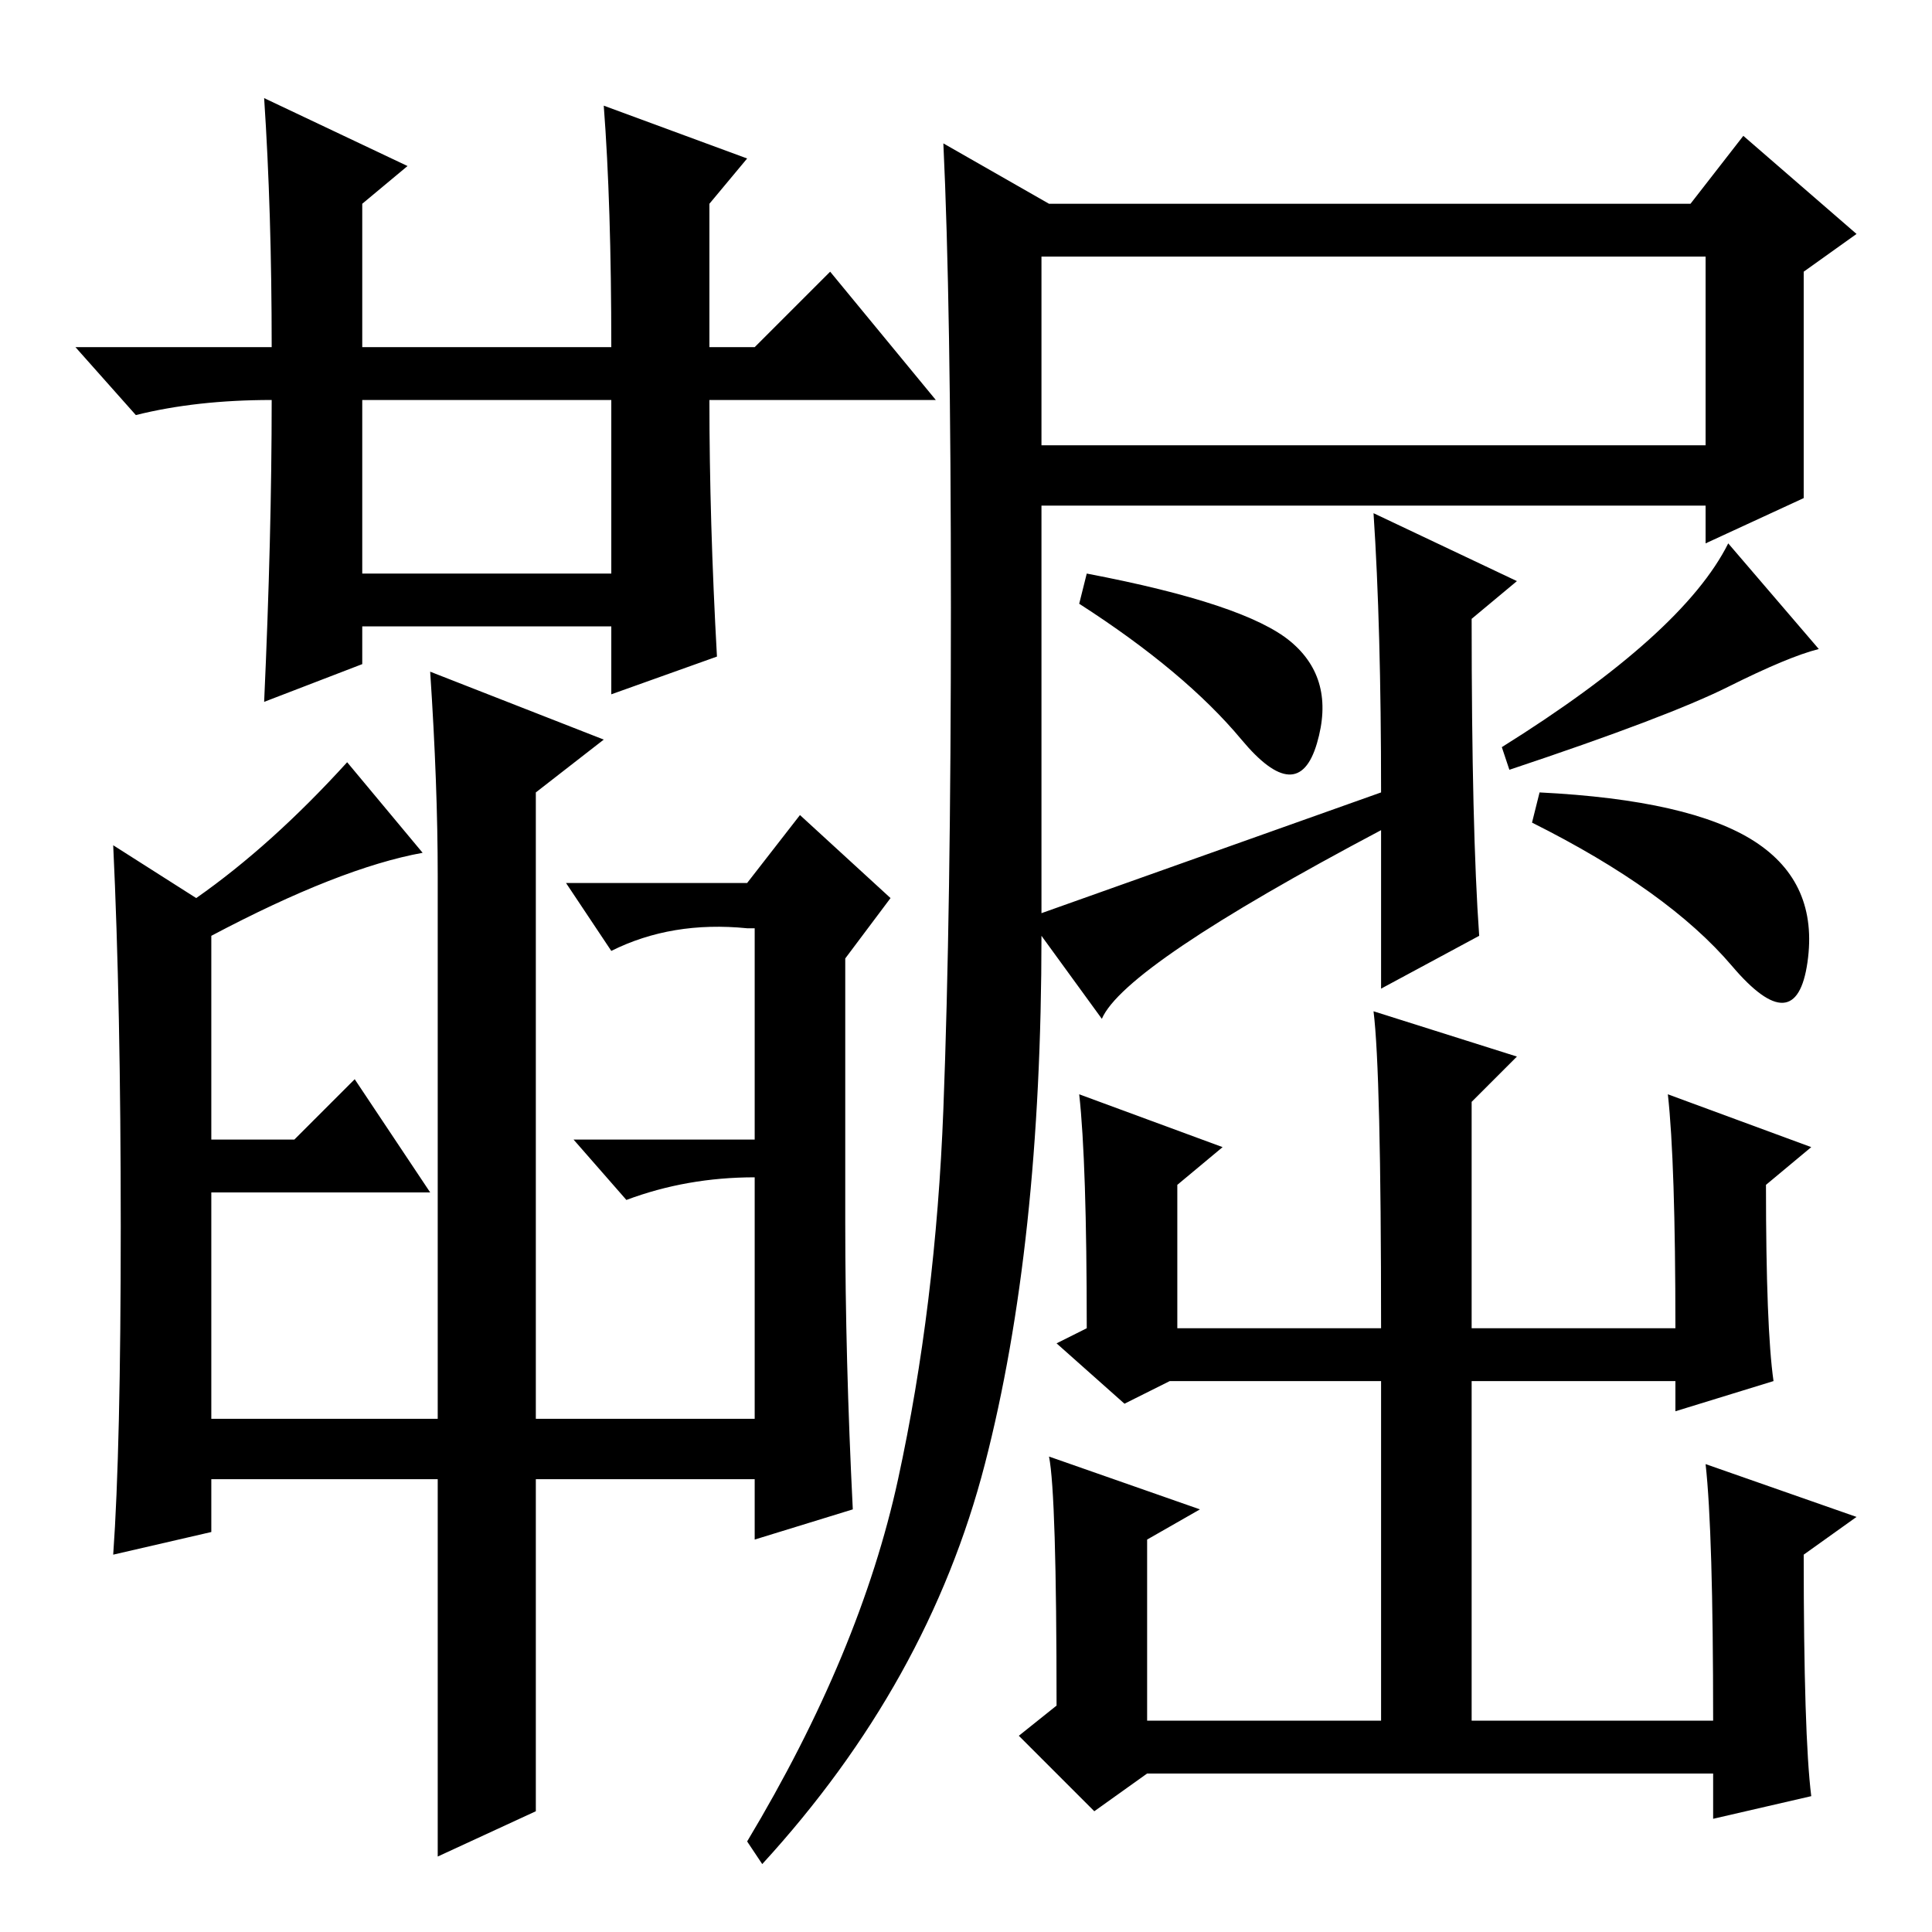 <?xml version="1.0" standalone="no"?>
<!DOCTYPE svg PUBLIC "-//W3C//DTD SVG 1.1//EN" "http://www.w3.org/Graphics/SVG/1.1/DTD/svg11.dtd" >
<svg xmlns="http://www.w3.org/2000/svg" xmlns:xlink="http://www.w3.org/1999/xlink" version="1.1" viewBox="0 -36 256 256">
  <g transform="matrix(1 0 0 -1 0 220)">
   <path fill="currentColor"
d="M35 243l19 -9l-6 -5v-19h33q0 19 -1 32l19 -7l-5 -6v-19h6l10 10l14 -17h-30q0 -16 1 -34l-14 -5v9h-33v-5l-13 -5q1 22 1 40q-10 0 -18 -2l-8 9h26q0 18 -1 33zM48 180h33v23h-33v-23zM58 10v50h-30v-7l-13 -3q1 14 1 43.5t-1 50.5l11 -7q10 7 20 18l10 -12
q-11 -2 -28 -11v-27h11l8 8l10 -15h-29v-30h30v72q0 12 -1 27l23 -9l-9 -7v-83h29v32q-9 0 -17 -3l-7 8h24v28h-1q-10 1 -18 -3l-6 9h24l7 9l12 -11l-6 -8v-35q0 -18 1 -38l-13 -4v8h-29v-44zM171 171q6 -5 3.5 -13.5t-10 0.5t-21.5 18l1 4q21 -4 27 -9zM241 170
q-4 -1 -12 -5t-29 -11l-1 3q24 15 30 27zM138 197h88v25h-88v-25zM183 151q0 22 -1 37l19 -9l-6 -5q0 -28 1 -42l-13 -7v21q-34 -18 -37 -25l-8 11q0 -41 -7.5 -70t-29.5 -53l-2 3q15 25 20 48t6 49t1 66.5t-1 61.5l14 -8h85l7 9l15 -13l-7 -5v-30l-13 -6v5h-88v-54z
M232.5 144.5q8.5 -5.5 7 -16t-10 -0.5t-26.5 19l1 4q20 -1 28.5 -6.5zM162 104l-6 -5v-19h27q0 34 -1 42l19 -6l-6 -6v-30h27q0 22 -1 31l19 -7l-6 -5q0 -19 1 -26l-13 -4v4h-27v-45h32q0 25 -1 34l20 -7l-7 -5q0 -24 1 -32l-13 -3v6h-75l-7 -5l-10 10l5 4q0 28 -1 33l20 -7
l-7 -4v-24h31v45h-28l-6 -3l-9 8l4 2q0 22 -1 31z" />
  </g>

</svg>
